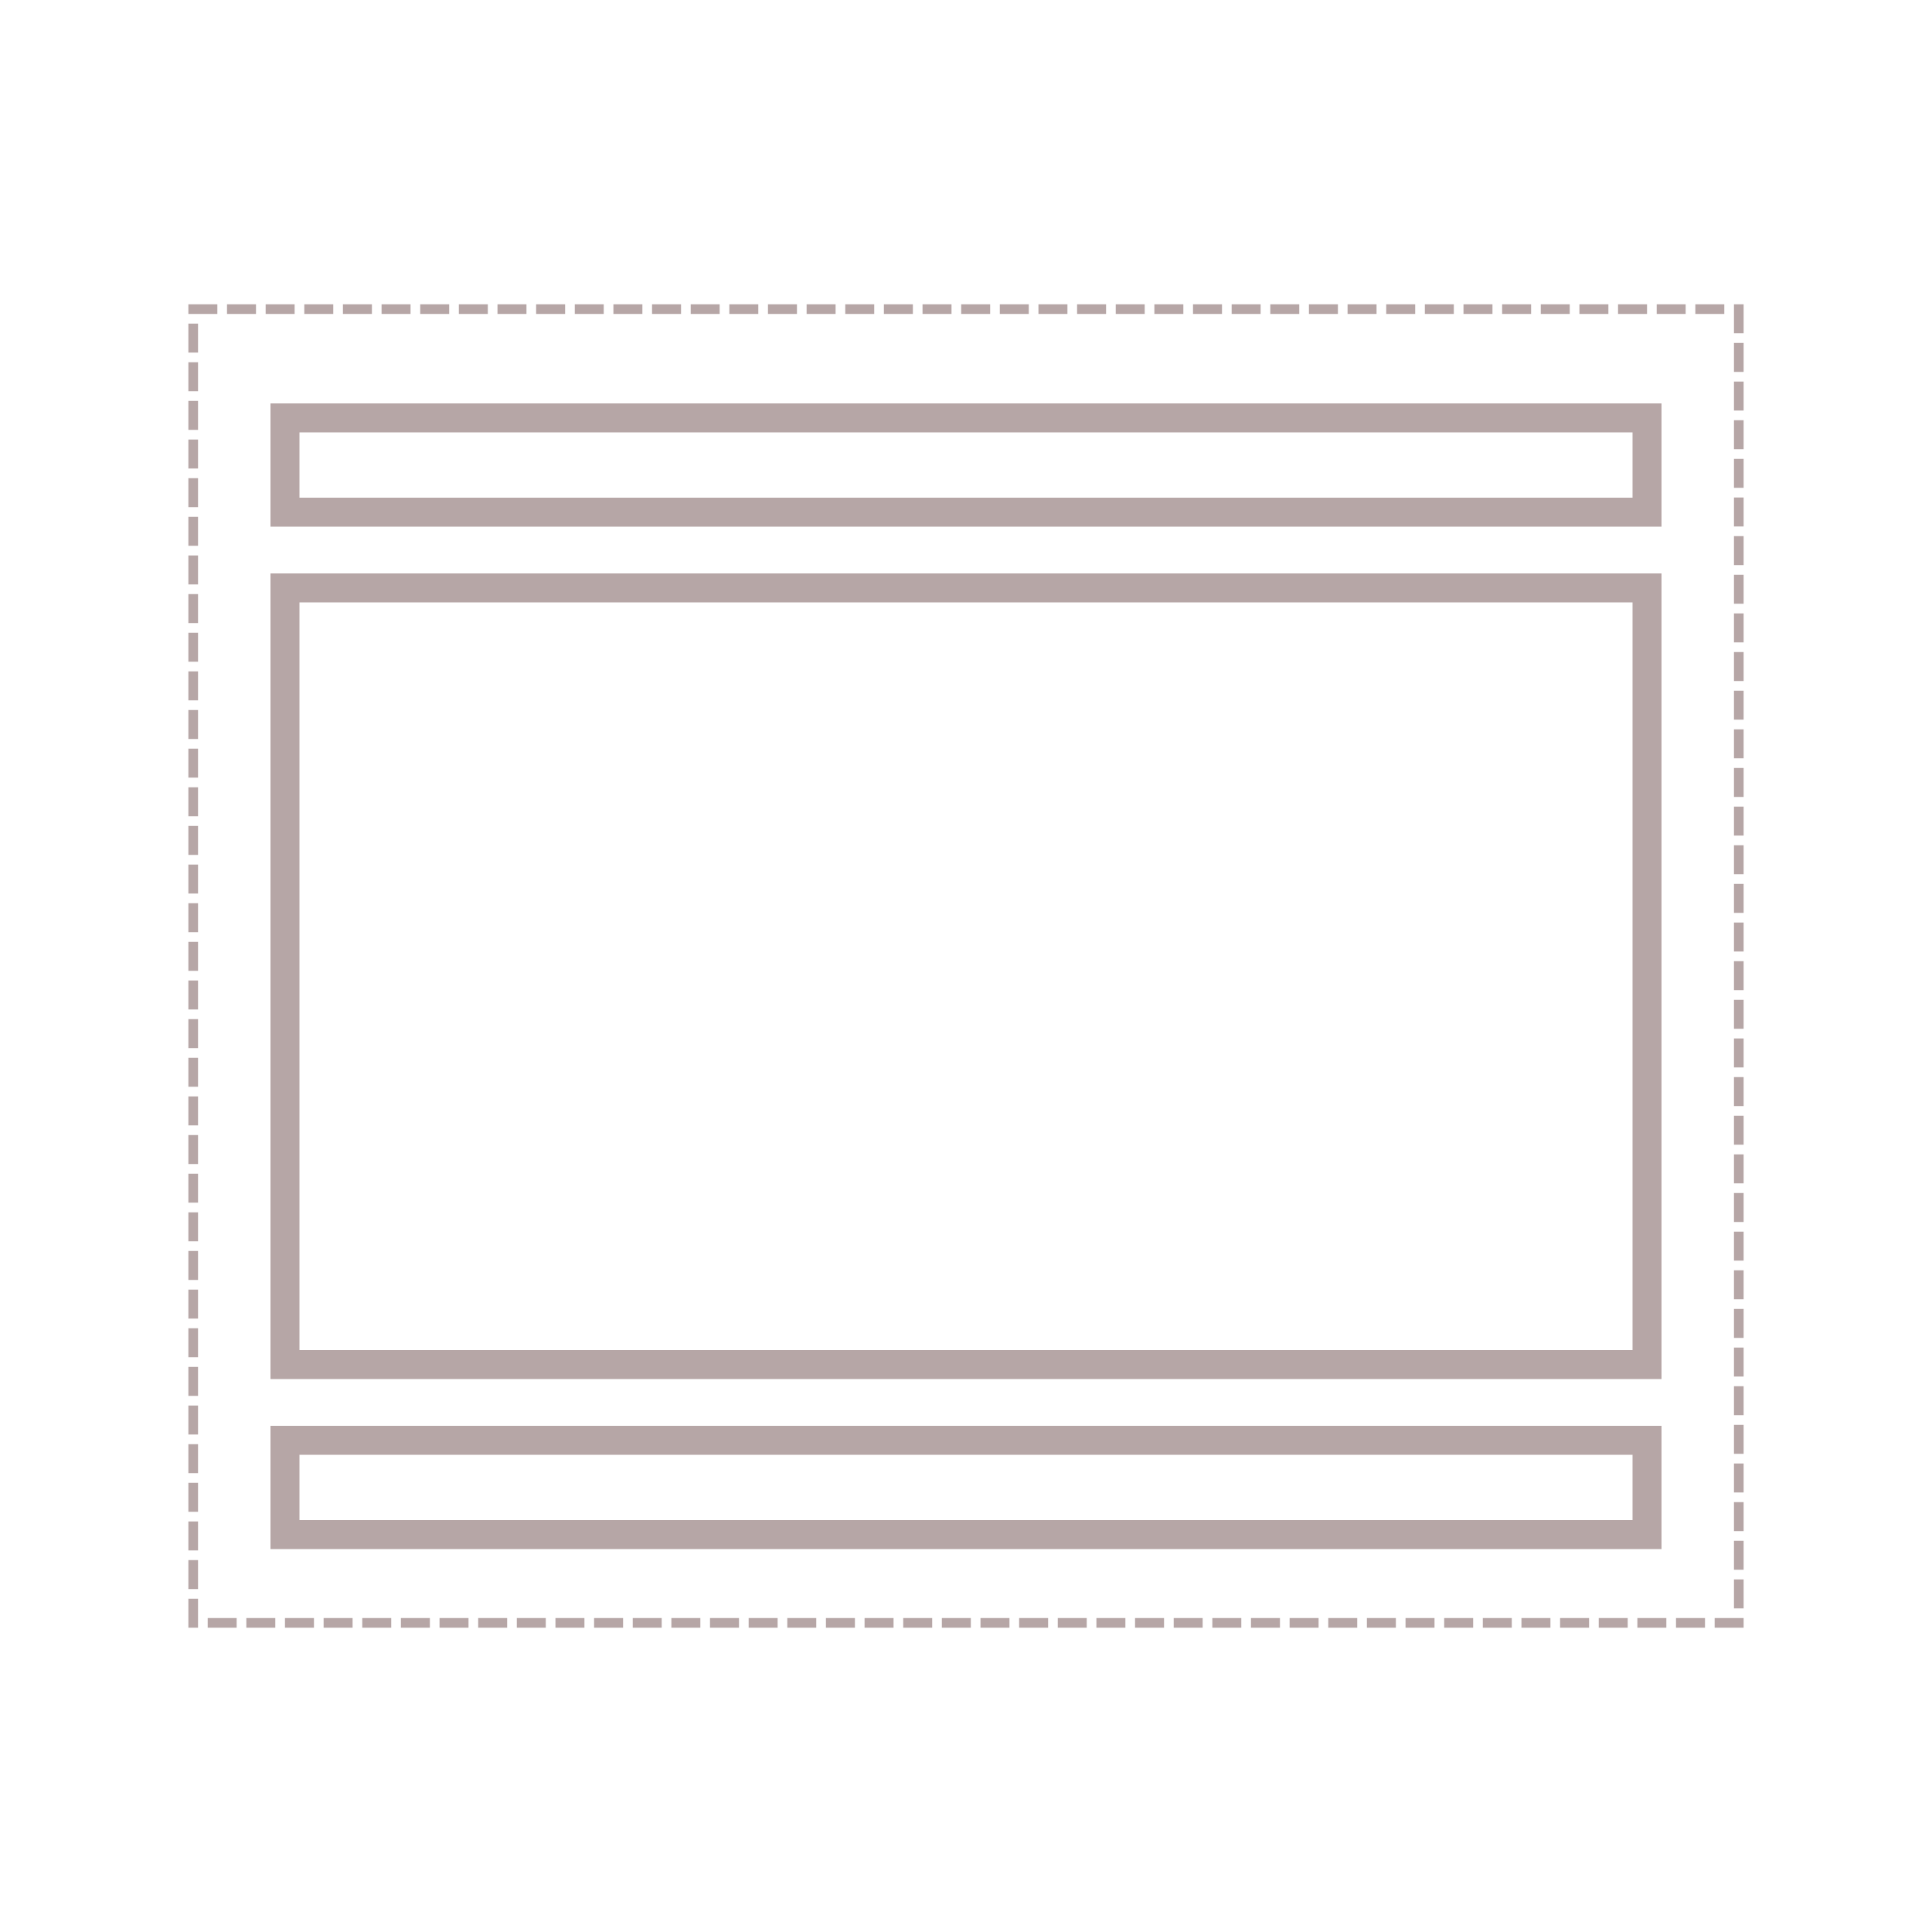 <svg id="Layer_1" data-name="Layer 1" xmlns="http://www.w3.org/2000/svg" viewBox="0 0 50 50"><defs><style>.cls-1{fill:#b6a6a6;}.cls-2{fill:none;stroke:#b6a6a6;stroke-linecap:square;stroke-miterlimit:10;stroke-width:0.25px;stroke-dasharray:0.5;}</style></defs><title>Template_27</title><path class="cls-1" d="M42.25,11.19v1.69H7.75V11.19h34.5m.75-.75H7v3.19H43V10.44Z"/><path class="cls-1" d="M42.25,37.65v1.69H7.75V37.65h34.5M43,36.9H7v3.19H43V36.9Z"/><path class="cls-1" d="M42.25,15.59V34.94H7.75V15.59h34.5m.75-.75H7V35.69H43V14.84Z"/><rect class="cls-2" x="5" y="8" width="40" height="34"/></svg>